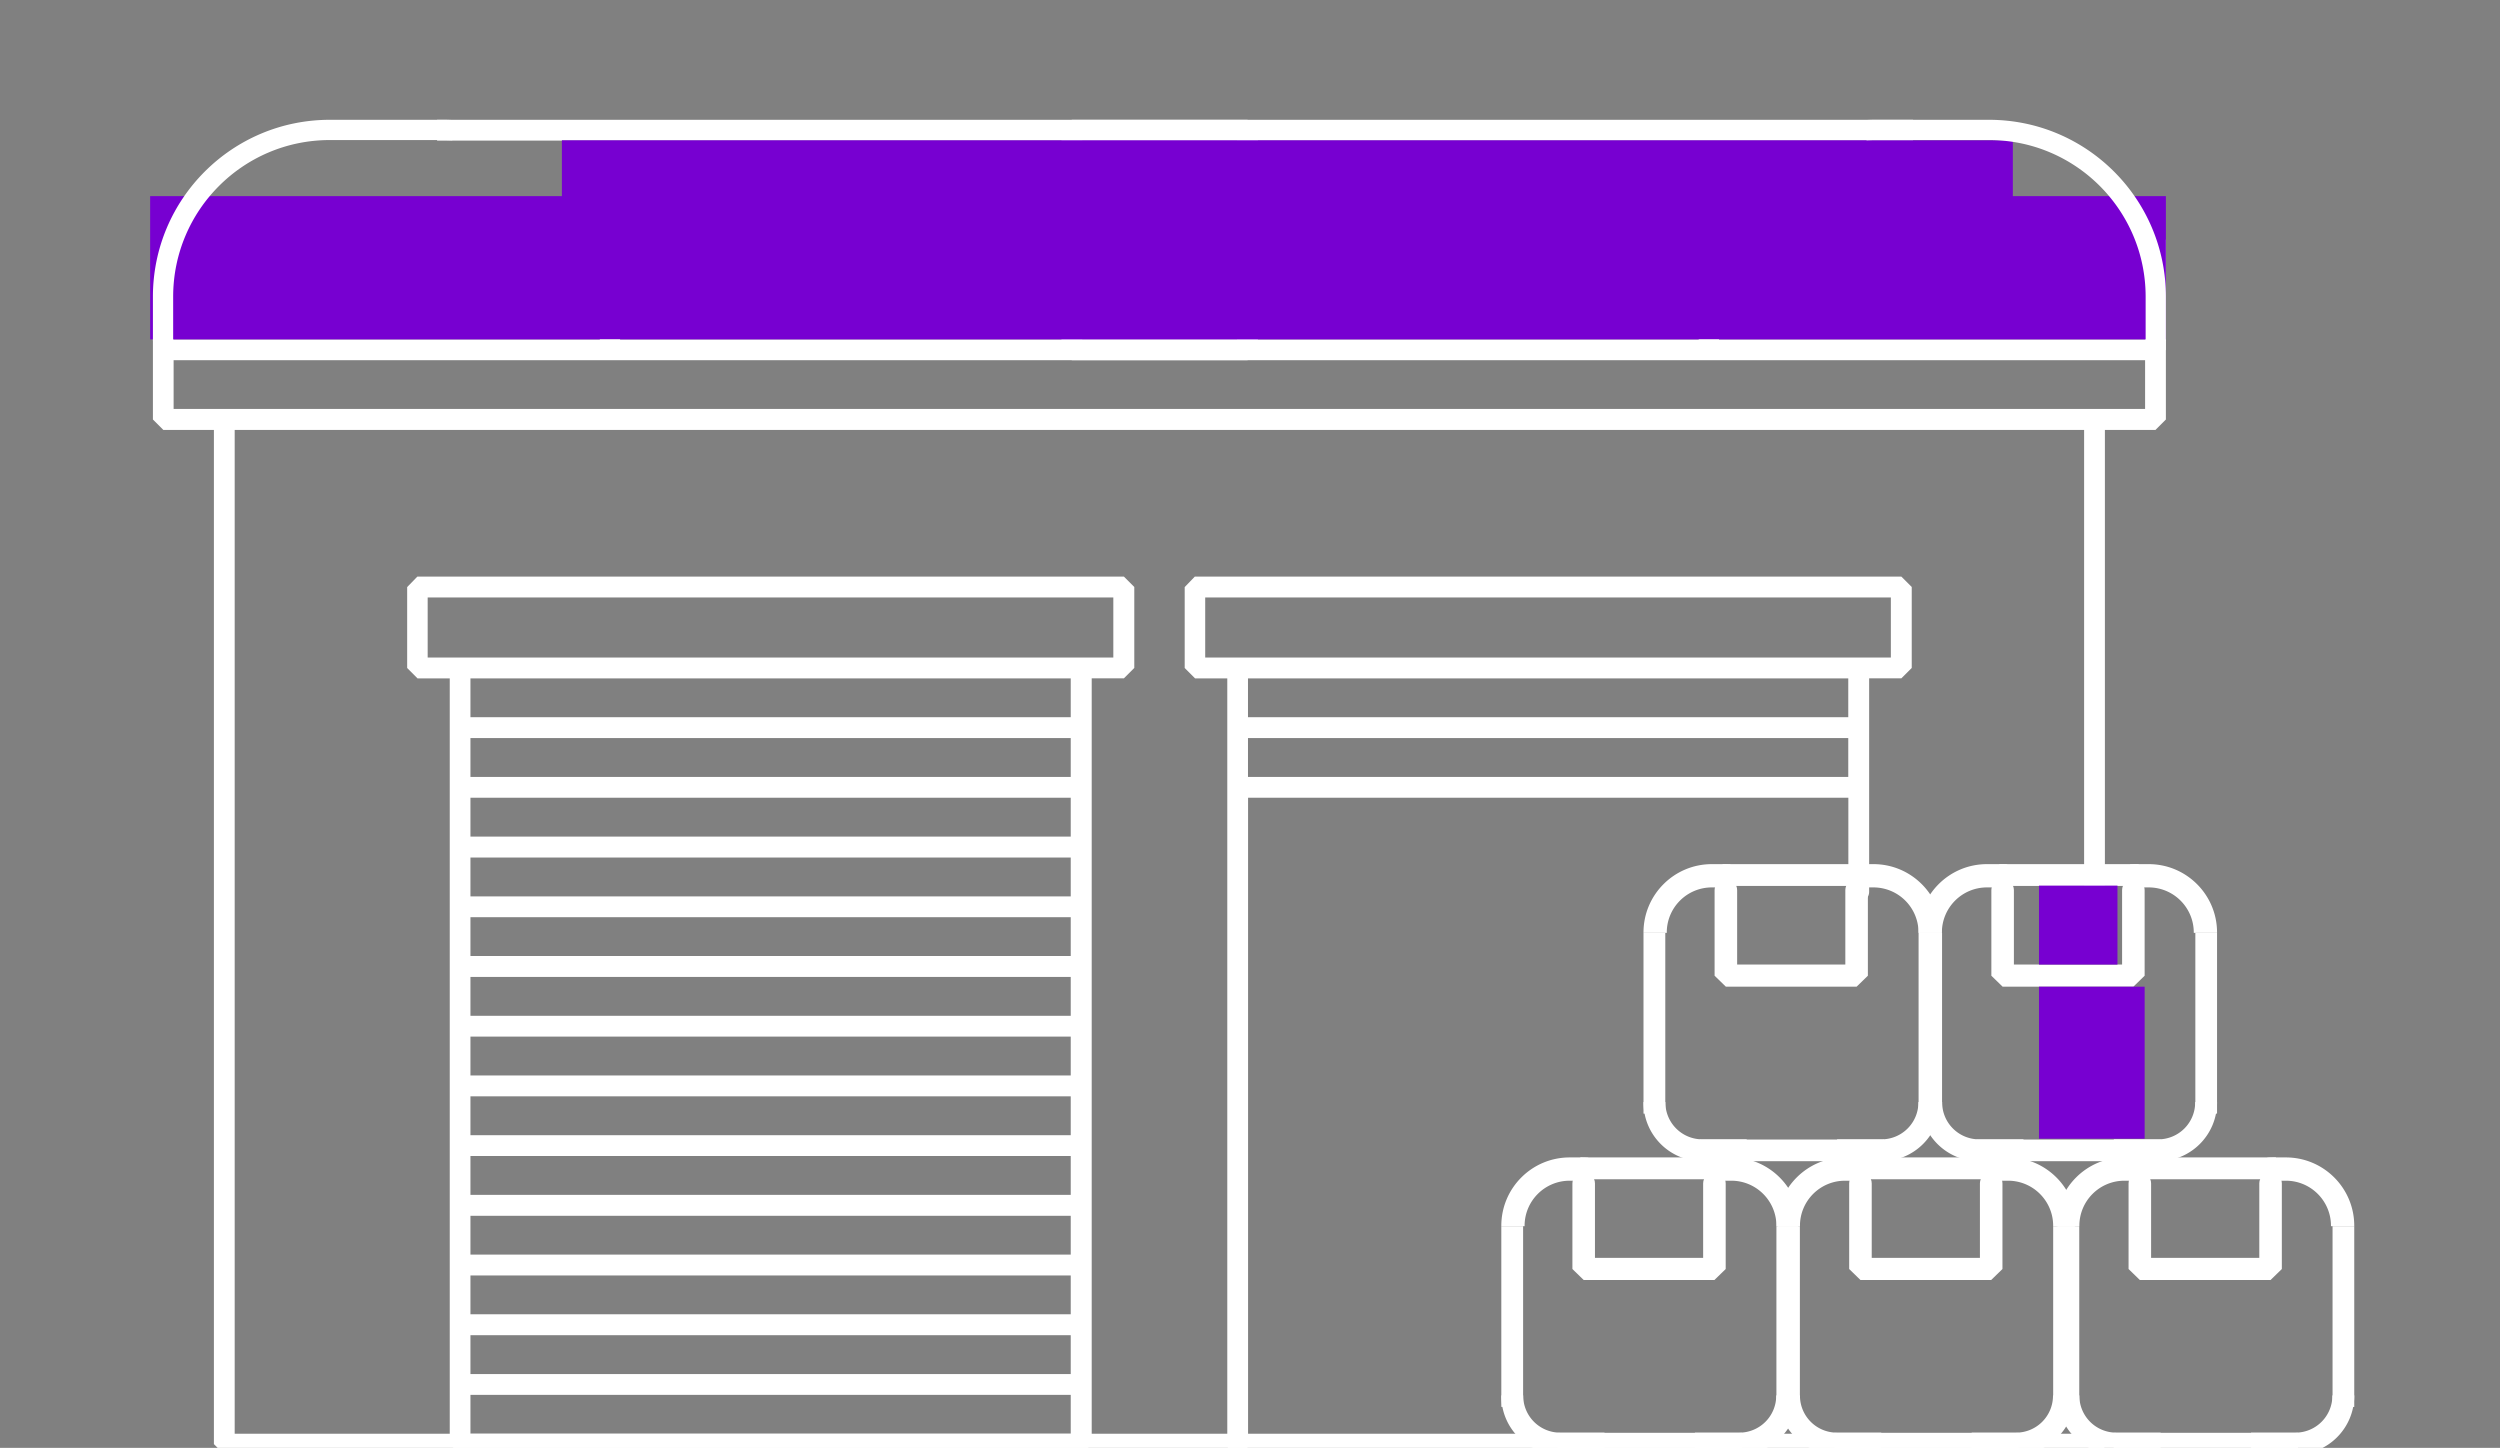 <svg width="537" height="311" fill="none" xmlns="http://www.w3.org/2000/svg"><rect width="100%" height="100%" fill="#808080" stroke="none"/><g clip-path="url(#clip0_2_1325)"><path d="M89.651 123.851h151.762l2.233 2.235v17.385l-2.233 2.235h-6.915v164.491l-2.233 2.235H98.839l-2.233-2.235V145.725h-6.915l-2.233-2.235v-17.384l2.193-2.255zm11.401 184.111h128.941v-8.346H101.052v8.346zm0-12.816h128.941V286.8H101.052v8.346zm0-12.835h128.941v-8.347H101.052v8.347zm0-12.816h128.941v-8.347H101.052v8.347zm0-12.836h128.941v-8.346H101.052v8.346zm0-12.816h128.941v-8.346H101.052v8.346zm0-12.836h128.941v-8.346H101.052v8.346zm0-12.816h128.941v-8.346H101.052v8.346zm0-12.836h128.941v-8.346H101.052v8.346zm0-12.816h128.941v-8.346H101.052v8.346zm0-12.835h128.941v-8.347H101.052v8.347zm0-12.816h128.941v-8.347H101.052v8.347zm0-12.836h128.941v-8.327H101.052v8.327zm-9.168-12.816h147.257v-12.895H91.864v12.895h.02zm164.762-17.385h151.762l2.232 2.235v17.385l-2.232 2.235h-6.916v45.844a2.231 2.231 0 01-2.232 2.235 2.244 2.244 0 01-2.233-2.235v-20.193H268.086v138.84a2.232 2.232 0 01-2.233 2.235 2.244 2.244 0 01-2.233-2.235V145.725h-6.915l-2.233-2.235v-17.384l2.174-2.255zm140.361 43.037v-8.347H268.066v8.347h128.941zm-128.941-12.836h128.941v-8.327H268.066v8.327zm-9.168-12.816h147.257v-12.895H258.878v12.895h.02z" fill="#fff"/><path fill-rule="evenodd" clip-rule="evenodd" d="M267.964 77.373H35.234l-2.233-2.235v-2.24h4.466v.005h228.245v-42.7H93.89v-4.47h174.074l2.233 2.235v47.17l-2.233 2.235z" fill="#fff"/><path fill-rule="evenodd" clip-rule="evenodd" d="M465.197 72.898v2.24l-2.233 2.235h-232.73l-2.232-2.235v-47.17l2.232-2.235h180.689v4.47H232.467v42.7h228.245v-.005h4.485z" fill="#fff"/><path d="M35.06 49.309h97.604a2.232 2.232 0 012.233 2.235 2.232 2.232 0 01-2.233 2.234H37.292v34.058h423.475V53.798h-95.373a2.231 2.231 0 01-2.232-2.235 2.23 2.23 0 012.232-2.235h97.605l2.233 2.235V90.11l-2.233 2.235h-10.867v98.928a2.231 2.231 0 01-2.232 2.235 2.244 2.244 0 01-2.233-2.235V92.345H50.411v215.617H449.92a2.232 2.232 0 012.233 2.235 2.245 2.245 0 01-2.233 2.235H48.179l-2.233-2.235V92.345H35.079l-2.233-2.235V51.544l2.213-2.235z" fill="#fff"/><path fill="#7700D1" d="M32.251 42.129h432.981v30.769H32.251z"/><path fill="#7700D1" d="M120.693 30.135h311.664v29.82H120.693z"/><path fill-rule="evenodd" clip-rule="evenodd" d="M133.194 72.898v.292h-4.35v-.292h4.35zm-36.057-42.76v-4.356a38.647 38.647 0 00-1.943-.049H70.846c-20.987 0-38 17.014-38 38v9.457h4.35v-9.457c0-18.584 15.066-33.65 33.65-33.65h24.348c.652 0 1.3.019 1.943.056zm267.747 42.76v.292h4.35v-.292h-4.35zm36.057-42.76v-4.356a38.673 38.673 0 011.943-.049h24.348c20.987 0 38 17.014 38 38v9.457h-4.35v-9.457c0-18.584-15.066-33.65-33.65-33.65h-24.348c-.652 0-1.3.019-1.943.056zm-47.918 209.064v-38.818h4.681v38.818h-4.681zm12.07 10.228v-4.665h39.61v4.665h-39.61zm51.68-49.046h-4.661v38.818h4.661v-38.818zm-16.826-14.768h-29.954v4.686h29.954v-4.686z" fill="#fff"/><path fill-rule="evenodd" clip-rule="evenodd" d="M370.716 211.942h28.081l2.422-2.356v-18.403c0-1.3-1.086-2.357-2.422-2.357-1.335 0-2.421 1.057-2.421 2.357v16.006h-23.239v-16.006c0-1.3-1.086-2.357-2.421-2.357-1.336 0-2.422 1.057-2.422 2.357v18.403l2.422 2.356z" fill="#fff"/><path fill-rule="evenodd" clip-rule="evenodd" d="M371.702 190.705v-5.031a15.114 15.114 0 00-1.318-.058h-2.676c-8.11 0-14.685 6.575-14.685 14.686v.082h5v-.082c0-5.35 4.336-9.686 9.685-9.686h2.676c.447 0 .887.03 1.318.089zm26.392-.029v-5.021c.358-.026.72-.039 1.085-.039h3.233c8.111 0 14.686 6.575 14.686 14.686v.082h-5v-.082a9.685 9.685 0 00-9.686-9.686h-3.233c-.367 0-.729.02-1.085.06zm-3.486 54.054v4.7h9.536c6.975 0 12.629-5.654 12.629-12.629v-.071h-4.7v.071a7.93 7.93 0 01-7.929 7.929h-9.536zm-19.42 0v4.7h-9.536c-6.975 0-12.629-5.654-12.629-12.629v-.071h4.7v.071a7.93 7.93 0 007.929 7.929h9.536z" fill="#fff"/><path fill-rule="evenodd" clip-rule="evenodd" d="M322.483 302.202v-38.818h4.682v38.818h-4.682zm12.07 10.228v-4.665h39.61v4.665h-39.61zm51.68-49.046h-4.661v38.818h4.661v-38.818zm-16.826-14.768h-29.954v4.686h29.954v-4.686z" fill="#fff"/><path fill-rule="evenodd" clip-rule="evenodd" d="M340.176 274.942h28.082l2.421-2.356v-18.403c0-1.3-1.086-2.357-2.421-2.357-1.336 0-2.422 1.057-2.422 2.357v16.006h-23.239v-16.006c0-1.3-1.086-2.357-2.421-2.357-1.336 0-2.422 1.057-2.422 2.357v18.403l2.422 2.356z" fill="#fff"/><path fill-rule="evenodd" clip-rule="evenodd" d="M341.162 253.705v-5.031a15.114 15.114 0 00-1.318-.058h-2.676c-8.11 0-14.685 6.575-14.685 14.686v.082h5v-.082c0-5.35 4.336-9.686 9.685-9.686h2.676c.447 0 .887.03 1.318.089zm26.392-.03v-5.02c.355-.026.713-.039 1.074-.039h3.26c8.11 0 14.685 6.575 14.685 14.686v.082h-5v-.082c0-5.35-4.336-9.686-9.685-9.686h-3.26c-.363 0-.721.02-1.074.059zm-3.486 54.055v4.7h9.536c6.975 0 12.629-5.654 12.629-12.629v-.071h-4.7v.071a7.93 7.93 0 01-7.929 7.929h-9.536zm-19.42 0v4.7h-9.536c-6.975 0-12.629-5.654-12.629-12.629v-.071h4.7v.071a7.93 7.93 0 007.929 7.929h9.536zm67.824-68.528v-38.818h4.682v38.818h-4.682zm12.071 10.228v-4.665h39.609v4.665h-39.609zm51.68-49.046h-4.662v38.818h4.662v-38.818zm-16.827-14.768h-29.953v4.686h29.953v-4.686z" fill="#fff"/><path fill-rule="evenodd" clip-rule="evenodd" d="M430.165 211.942h28.082l2.421-2.356v-18.403c0-1.3-1.085-2.357-2.421-2.357-1.336 0-2.421 1.057-2.421 2.357v16.006h-23.24v-16.006c0-1.3-1.085-2.357-2.421-2.357-1.336 0-2.421 1.057-2.421 2.357v18.403l2.421 2.356z" fill="#fff"/><path fill-rule="evenodd" clip-rule="evenodd" d="M431.151 190.674v-5.02a14.95 14.95 0 00-1.063-.038h-3.286c-8.11 0-14.685 6.575-14.685 14.686v.082h5v-.082c0-5.35 4.336-9.686 9.685-9.686h3.286c.359 0 .714.02 1.063.058zm26.393.031v-5.031c.434-.038.873-.058 1.317-.058h2.676c8.111 0 14.686 6.575 14.686 14.686l-.001.082h-5l.001-.082c0-5.35-4.337-9.686-9.686-9.686h-2.676c-.447 0-.887.03-1.317.089zm-3.487 54.025v4.7h9.536c6.975 0 12.63-5.654 12.63-12.629l-.001-.071h-4.7l.001.071a7.93 7.93 0 01-7.93 7.929h-9.536zm-19.42 0v4.7h-9.535c-6.976 0-12.63-5.654-12.63-12.629v-.071h4.7v.071a7.93 7.93 0 007.93 7.929h9.535z" fill="#fff"/><path fill="#7700D1" d="M437.972 190.236h16.858v16.955h-16.858zm0 21.706h22.696v32.653h-22.696z"/><path fill-rule="evenodd" clip-rule="evenodd" d="M381.932 302.202v-38.818h4.682v38.818h-4.682zm12.071 10.228v-4.665h39.609v4.665h-39.609zm51.68-49.046h-4.662v38.818h4.662v-38.818zm-16.827-14.768h-29.953v4.686h29.953v-4.686z" fill="#fff"/><path fill-rule="evenodd" clip-rule="evenodd" d="M399.625 274.942h28.082l2.421-2.356v-18.403c0-1.3-1.085-2.357-2.421-2.357-1.336 0-2.421 1.057-2.421 2.357v16.006h-23.24v-16.006c0-1.3-1.085-2.357-2.421-2.357-1.336 0-2.421 1.057-2.421 2.357v18.403l2.421 2.356z" fill="#fff"/><path fill-rule="evenodd" clip-rule="evenodd" d="M400.611 253.705v-5.031a15.091 15.091 0 00-1.317-.058h-2.978c-8.11 0-14.685 6.575-14.685 14.686v.082h5v-.082c0-5.35 4.336-9.686 9.685-9.686h2.978a9.7 9.7 0 011.317.089zm26.393 0v-5.031c.434-.038.873-.058 1.317-.058h3.013c8.11 0 14.685 6.575 14.685 14.686v.082h-5v-.082c0-5.35-4.336-9.686-9.685-9.686h-3.013c-.447 0-.887.03-1.317.089zm-3.487 54.025v4.7h9.536c6.975 0 12.63-5.654 12.63-12.629v-.071h-4.701l.001.071a7.93 7.93 0 01-7.93 7.929h-9.536zm-19.42 0v4.7h-9.535c-6.976 0-12.63-5.654-12.63-12.629v-.071h4.7v.071a7.93 7.93 0 007.93 7.929h9.535z" fill="#fff"/><path fill-rule="evenodd" clip-rule="evenodd" d="M441.943 302.202v-38.818h4.682v38.818h-4.682zm12.071 10.228v-4.665h39.609v4.665h-39.609zm51.68-49.046h-4.662v38.818h4.662v-38.818zm-16.827-14.768h-29.953v4.686h29.953v-4.686z" fill="#fff"/><path fill-rule="evenodd" clip-rule="evenodd" d="M459.636 274.942h28.082l2.421-2.356v-18.403c0-1.3-1.085-2.357-2.421-2.357-1.336 0-2.421 1.057-2.421 2.357v16.006h-23.24v-16.006c0-1.3-1.085-2.357-2.421-2.357-1.336 0-2.421 1.057-2.421 2.357v18.403l2.421 2.356z" fill="#fff"/><path fill-rule="evenodd" clip-rule="evenodd" d="M460.622 253.705v-5.031a15.091 15.091 0 00-1.317-.058h-2.974c-8.11 0-14.685 6.575-14.685 14.686v.082h5v-.082c0-5.35 4.336-9.686 9.685-9.686h2.974a9.7 9.7 0 011.317.089zm26.392 0v-5.031c.434-.038.874-.058 1.318-.058h2.676c8.111 0 14.686 6.575 14.686 14.686l-.001.082h-5l.001-.082c0-5.35-4.337-9.686-9.686-9.686h-2.676c-.447 0-.887.03-1.318.089zm-3.486 54.025v4.7h9.536c6.975 0 12.63-5.654 12.63-12.629l-.001-.071h-4.7l.001.071a7.93 7.93 0 01-7.93 7.929h-9.536zm-19.42 0v4.7h-9.536c-6.975 0-12.629-5.654-12.629-12.629v-.071h4.7v.071a7.93 7.93 0 007.929 7.929h9.536z" fill="#fff"/></g><defs><clipPath id="clip0_2_1325"><path fill="#fff" transform="matrix(-1 0 0 1 537 0)" d="M0 0h537v311H0z"/></clipPath></defs></svg>
